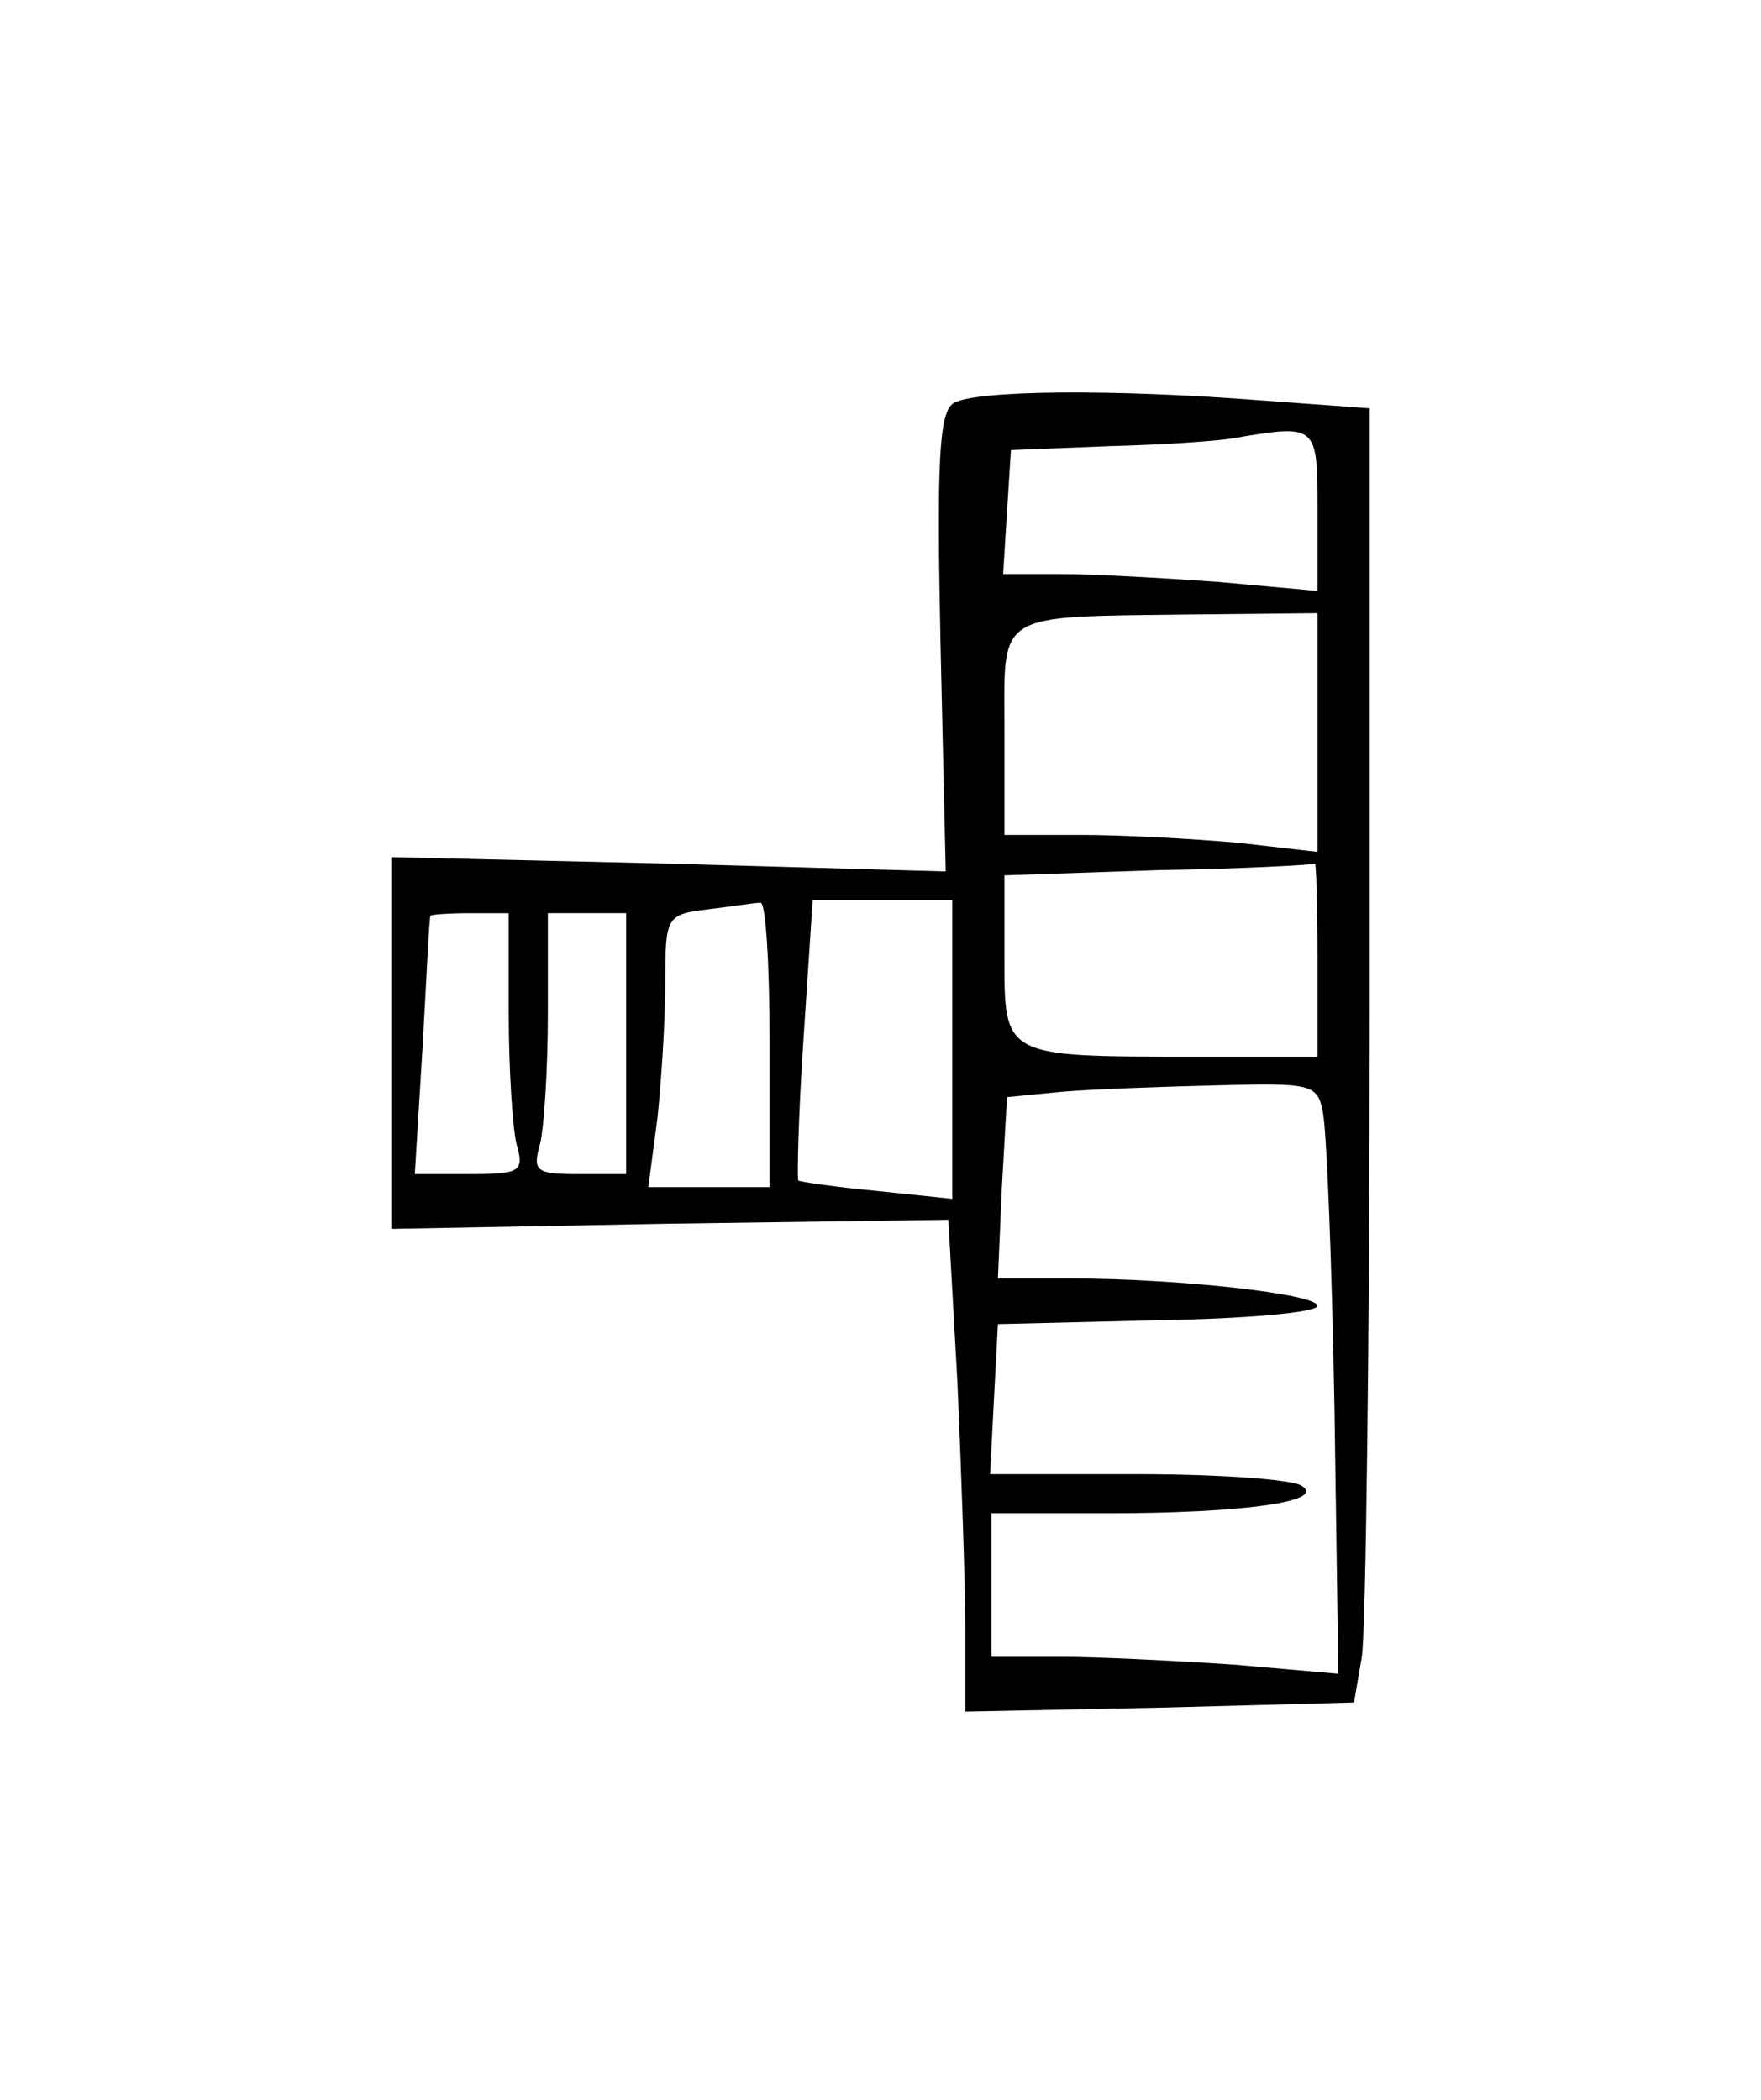 <?xml version="1.0" standalone="no"?>
<!DOCTYPE svg PUBLIC "-//W3C//DTD SVG 20010904//EN"
 "http://www.w3.org/TR/2001/REC-SVG-20010904/DTD/svg10.dtd">
<svg version="1.0" xmlns="http://www.w3.org/2000/svg"
 width="135pt" height="161pt" viewBox="0 0 135 161"
 preserveAspectRatio="xMidYMid meet">
<g transform="translate(0,161) scale(0.1,-0.1)"
fill="#000000" stroke="none">
<path d="M731 1301 c-11 -7 -13 -43 -10 -184 l4 -175 -212 6 -213 5 0 -142 0
-143 214 4 213 3 7 -125 c3 -69 6 -154 6 -189 l0 -63 149 3 149 4 6 35 c3 19
6 242 6 496 l0 461 -82 6 c-115 9 -220 8 -237 -2z m279 -82 l0 -62 -77 7 c-42
3 -96 6 -120 6 l-44 0 3 48 3 47 75 3 c41 1 84 4 95 6 65 11 65 11 65 -55z m0
-170 l0 -92 -61 7 c-34 3 -88 6 -120 6 l-59 0 0 79 c0 93 -9 88 143 90 l97 1
0 -91z m0 -174 l0 -75 -97 0 c-144 0 -143 0 -143 76 l0 63 118 4 c64 1 118 4
120 5 1 1 2 -32 2 -73z m-420 -65 l0 -110 -46 0 -47 0 7 53 c3 28 6 75 6 104
0 51 1 52 33 56 17 2 35 5 40 5 4 1 7 -47 7 -108z m140 -4 l0 -115 -57 6 c-32
3 -59 7 -61 8 -1 1 0 50 4 109 l7 106 53 0 54 0 0 -114z m-340 27 c0 -43 3
-88 6 -100 6 -21 3 -23 -36 -23 l-42 0 6 98 c3 53 5 98 6 100 0 1 14 2 30 2
l30 0 0 -77z m90 -23 l0 -100 -36 0 c-33 0 -36 2 -30 23 3 12 6 57 6 100 l0
77 30 0 30 0 0 -100z m534 -52 c3 -13 7 -115 9 -227 l3 -204 -80 7 c-45 3
-105 6 -133 6 l-53 0 0 55 0 55 88 0 c105 0 169 9 150 21 -7 5 -64 9 -126 9
l-113 0 3 58 3 57 123 3 c67 1 122 6 122 11 0 9 -106 21 -190 21 l-55 0 3 69
4 70 41 4 c23 2 77 4 119 5 73 2 78 1 82 -20z"/>
</g>
</svg>
